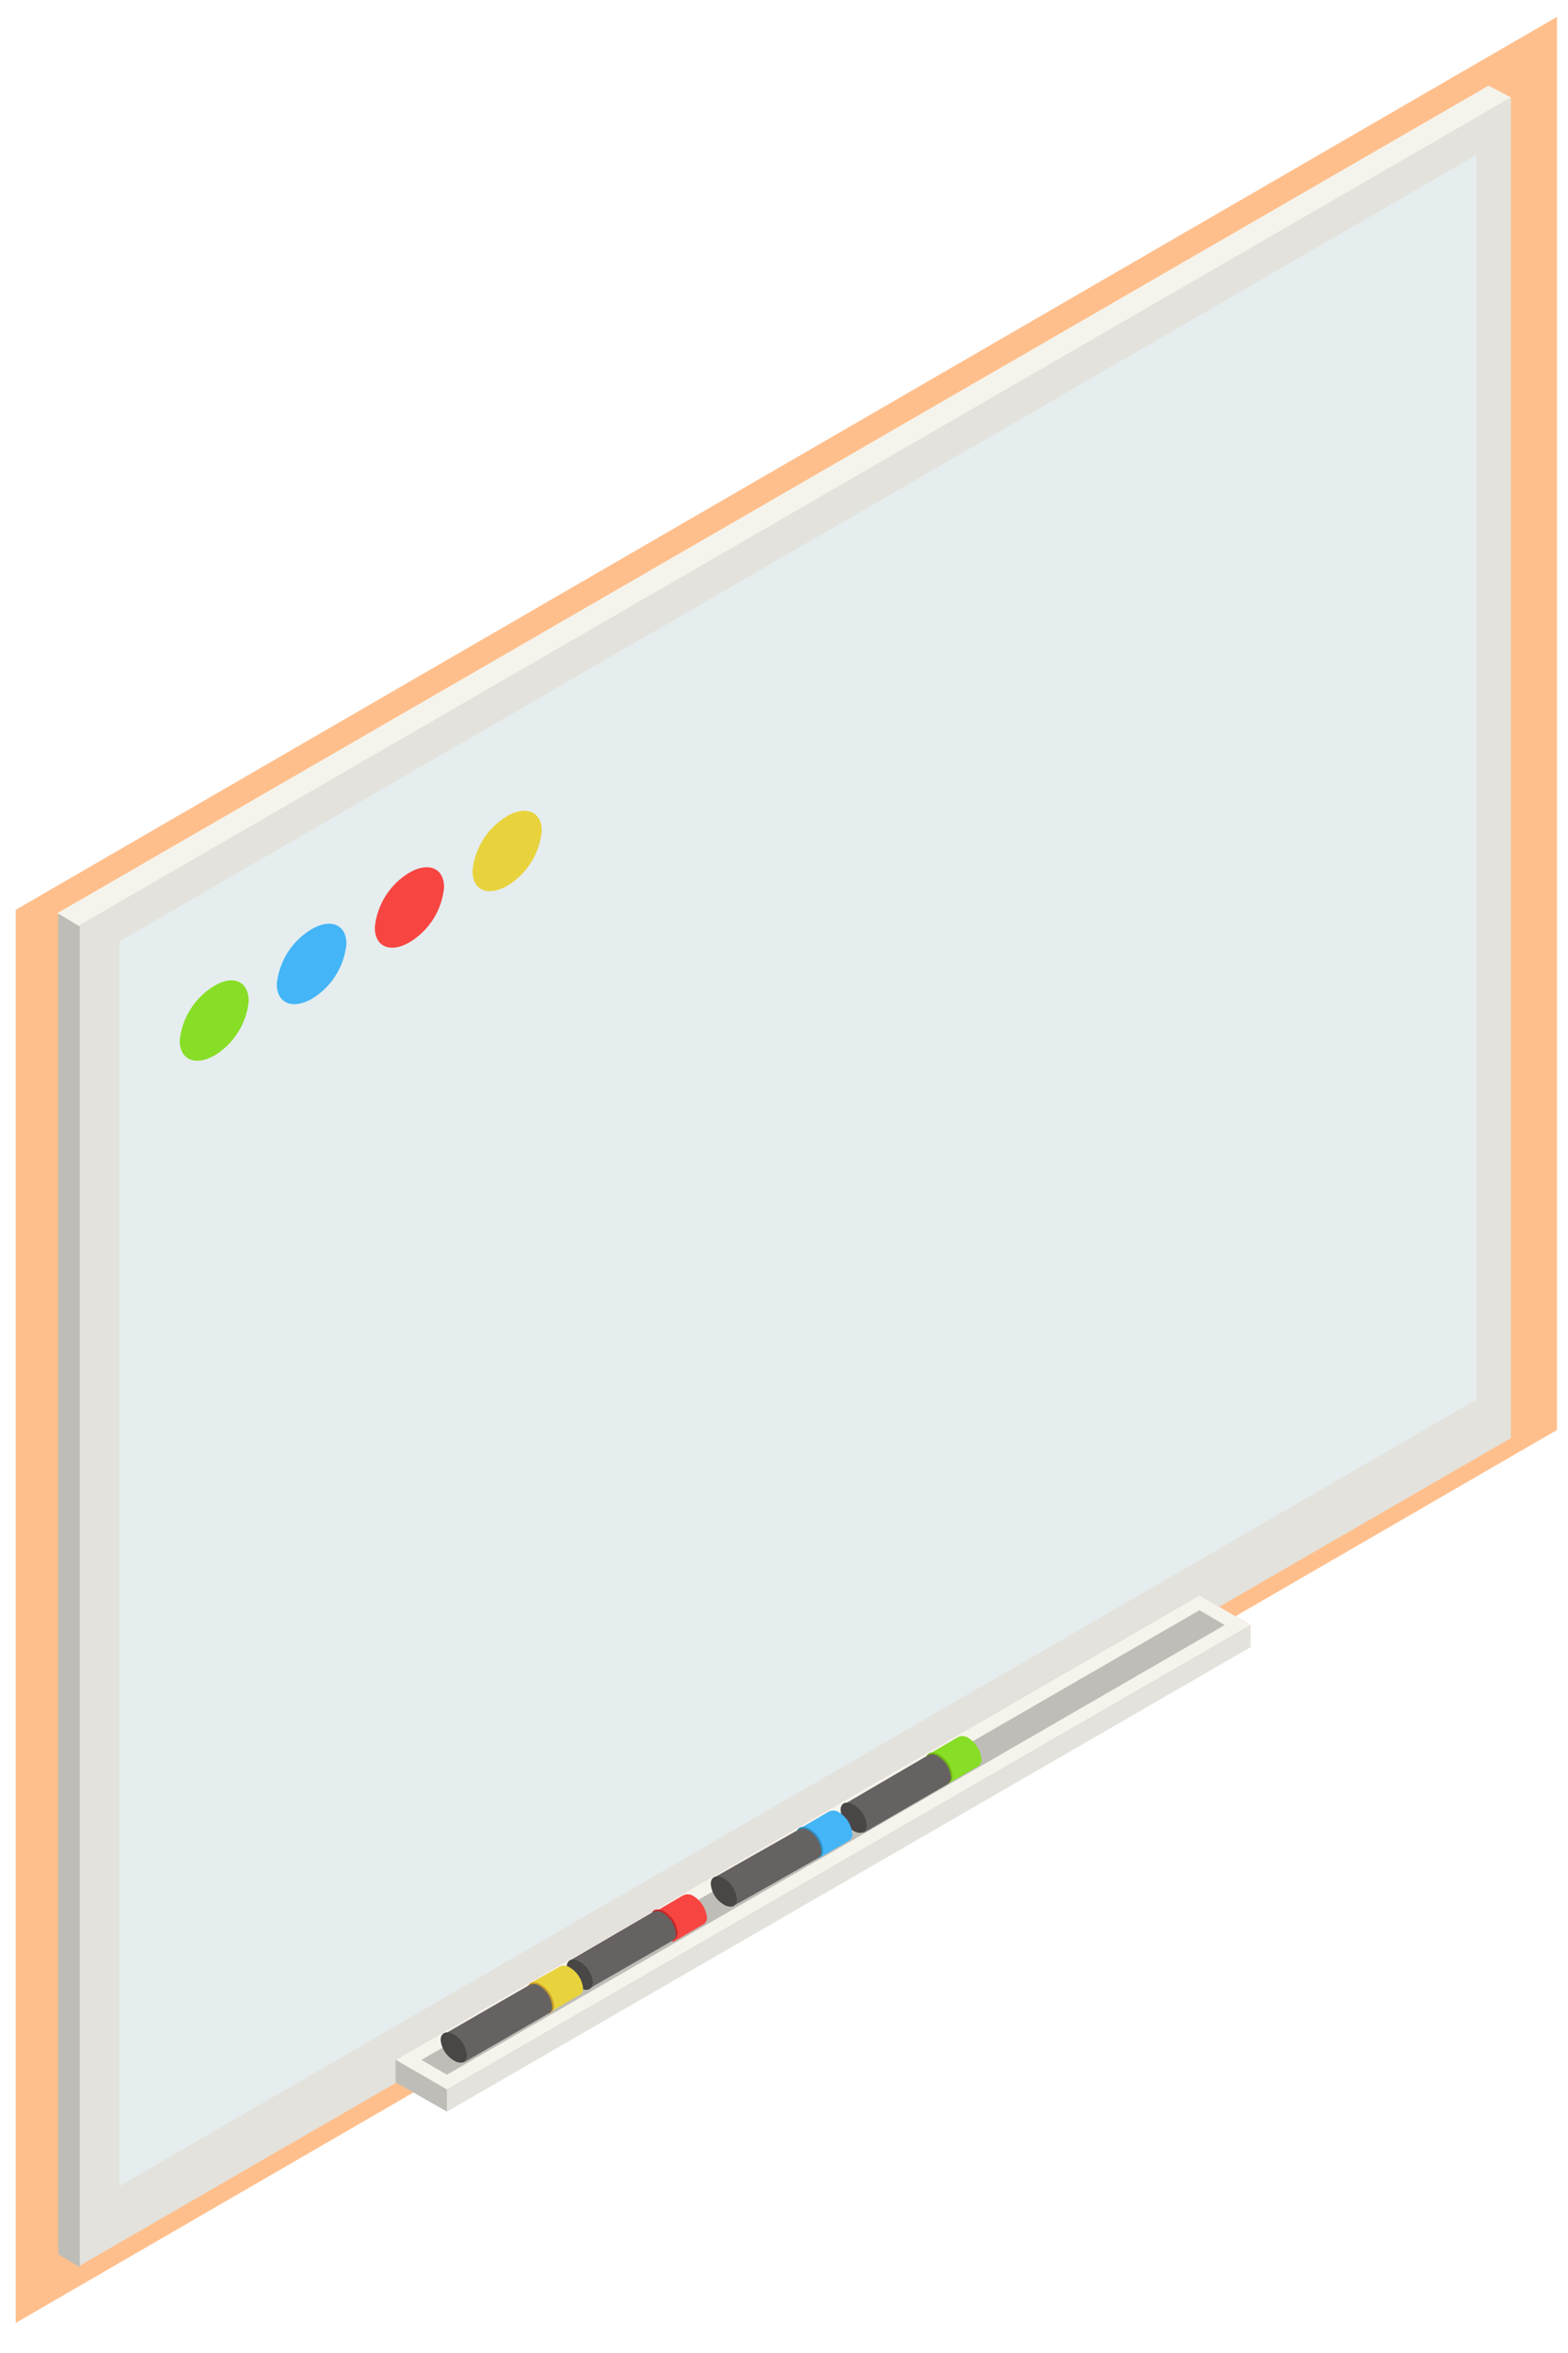 <?xml version="1.0" encoding="UTF-8" standalone="no"?>
<svg
   xmlns:dc="http://purl.org/dc/elements/1.1/"
   xmlns:cc="http://creativecommons.org/ns#"
   xmlns:rdf="http://www.w3.org/1999/02/22-rdf-syntax-ns#"
   xmlns:svg="http://www.w3.org/2000/svg"
   xmlns="http://www.w3.org/2000/svg"
   xmlns:sodipodi="http://sodipodi.sourceforge.net/DTD/sodipodi-0.dtd"
   xmlns:inkscape="http://www.inkscape.org/namespaces/inkscape"
   width="112"
   height="168"
   viewBox="0 0 112 168"
   fill="none"
   version="1.1"
   id="svg67"
   sodipodi:docname="whiteboard_hover.svg"
   inkscape:version="1.0.1 (3bc2e813f5, 2020-09-07)">
  <sodipodi:namedview
     pagecolor="#ffffff"
     bordercolor="#666666"
     borderopacity="1"
     objecttolerance="10"
     gridtolerance="10"
     guidetolerance="10"
     inkscape:pageopacity="0"
     inkscape:pageshadow="2"
     inkscape:window-width="640"
     inkscape:window-height="480"
     id="namedview69"
     showgrid="false"
     inkscape:zoom="2.5267857"
     inkscape:cx="208.90615"
     inkscape:cy="122.36643"
     inkscape:current-layer="layer1"
     inkscape:document-rotation="0" />
  <defs
     id="defs65">
    <clipPath
       id="clip0">
      <rect
         width="112"
         height="168"
         fill="white"
         id="rect62" />
    </clipPath>
    <filter
       style="color-interpolation-filters:sRGB;"
       inkscape:label="Blur"
       id="filter1137">
      <feGaussianBlur
         stdDeviation="2 2"
         result="fbSourceGraphic"
         id="feGaussianBlur1135" />
      <feColorMatrix
         result="fbSourceGraphicAlpha"
         in="fbSourceGraphic"
         values="0 0 0 -1 0 0 0 0 -1 0 0 0 0 -1 0 0 0 0 1 0"
         id="feColorMatrix1139" />
      <feGaussianBlur
         id="feGaussianBlur1141"
         stdDeviation="2 2"
         result="blur"
         in="fbSourceGraphic" />
    </filter>
  </defs>
  <g
     inkscape:groupmode="layer"
     id="layer1"
     inkscape:label="back">
    <path
       d="M 111.525,102.179 0.768,166.32 V 64.818 L 111.525,0.678 Z"
       fill="#e6edef"
       id="path943"
       style="fill:#ff7100;fill-opacity:0.451;stroke-width:1.059;filter:url(#filter1137)"
       transform="matrix(0.994,0,0,0.994,0.357,0.531)" />
  </g>
  <g
     inkscape:groupmode="layer"
     id="layer2"
     inkscape:label="wb"
     sodipodi:insensitive="true">
    <g
       id="g990">
      <path
         d="M 107.921,6.952 6.6,66.697 4.079,65.209 106.323,6.118 Z"
         fill="#f5f4ec"
         id="path2"
         style="stroke-width:0.927" />
      <path
         d="M 107.921,102.679 5.655,161.791 V 66.065 L 107.921,6.952 Z"
         fill="#e3e2dc"
         id="path4"
         style="stroke-width:0.927" />
      <path
         d="M 5.699,161.882 4.169,160.958 V 65.231 l 1.531,0.924 z"
         fill="#bebdb7"
         id="path6"
         style="stroke-width:0.927" />
      <path
         d="M 105.468,99.928 8.514,156.088 V 67.215 L 105.468,11.055 Z"
         fill="#e6edef"
         id="path8"
         style="stroke-width:0.927" />
      <path
         d="m 89.327,117.603 -57.403,33.164 v -1.578 L 53.805,135.098 89.327,116.025 Z"
         fill="#e3e2dc"
         id="path10"
         style="stroke-width:0.927" />
      <path
         d="m 89.328,116.026 -16.996,9.807 -40.407,23.357 -3.669,-2.12 57.425,-33.164 z"
         fill="#f98fb7"
         id="path12"
         style="stroke-width:0.927" />
      <path
         d="m 89.328,116.026 -16.996,9.807 -40.407,23.357 -3.669,-2.12 57.425,-33.164 z"
         fill="#f5f4ec"
         id="path14"
         style="stroke-width:0.927" />
      <path
         d="m 30.101,147.071 55.579,-32.105 1.801,1.06 -55.557,32.104 z"
         fill="#bebdb7"
         id="path16"
         style="stroke-width:0.927" />
      <path
         d="m 31.925,149.189 -3.669,-2.119 v 1.601 l 3.669,2.096 z"
         fill="#bebdb7"
         id="path18"
         style="stroke-width:0.927" />
      <path
         d="m 17.765,71.499 c -0.082,0.787 -0.344,1.544 -0.765,2.212 -0.422,0.669 -0.992,1.231 -1.666,1.643 -1.373,0.789 -2.499,0.316 -2.499,-1.06 0.081,-0.804 0.349,-1.578 0.783,-2.259 0.434,-0.681 1.022,-1.251 1.716,-1.663 1.328,-0.789 2.431,-0.316 2.431,1.127 z"
         fill="#88dd26"
         id="path20"
         style="stroke-width:0.927" />
      <path
         d="m 24.744,67.395 c -0.077,0.803 -0.341,1.576 -0.771,2.257 -0.43,0.681 -1.014,1.252 -1.705,1.666 -1.373,0.789 -2.499,0.316 -2.499,-1.06 0.081,-0.804 0.349,-1.578 0.783,-2.259 0.434,-0.681 1.022,-1.251 1.716,-1.664 1.373,-0.789 2.476,-0.316 2.476,1.06 z"
         fill="#44b5f7"
         id="path22"
         style="stroke-width:0.927" />
      <path
         d="m 31.722,63.36 c -0.077,0.803 -0.341,1.576 -0.771,2.257 -0.43,0.681 -1.014,1.252 -1.705,1.666 -1.373,0.789 -2.476,0.316 -2.476,-1.06 0.077,-0.803 0.341,-1.576 0.771,-2.257 0.43,-0.681 1.014,-1.252 1.705,-1.666 1.373,-0.789 2.476,-0.316 2.476,1.06 z"
         fill="#f74642"
         id="path24"
         style="stroke-width:0.927" />
      <path
         d="m 38.701,59.325 c -0.077,0.803 -0.341,1.576 -0.771,2.257 -0.43,0.681 -1.014,1.252 -1.705,1.666 -1.373,0.789 -2.476,0.316 -2.476,-1.06 0.077,-0.803 0.341,-1.576 0.771,-2.257 0.43,-0.681 1.014,-1.252 1.705,-1.666 1.373,-0.789 2.476,-0.293 2.476,1.06 z"
         fill="#e8d33d"
         id="path26"
         style="stroke-width:0.927" />
      <path
         d="m 50.496,136.879 c -0.038,-0.308 -0.145,-0.604 -0.312,-0.865 -0.168,-0.261 -0.392,-0.482 -0.656,-0.645 -0.121,-0.078 -0.261,-0.121 -0.405,-0.121 -0.144,0 -0.285,0.043 -0.405,0.121 l -2.004,1.173 1.351,2.119 2.094,-1.217 c 0.11,-0.044 0.203,-0.122 0.264,-0.224 0.061,-0.102 0.087,-0.221 0.074,-0.339 z"
         fill="#f74642"
         id="path28"
         style="stroke-width:0.927" />
      <path
         d="m 48.402,137.984 c 0,0.541 -0.428,0.721 -0.946,0.428 -0.27,-0.161 -0.499,-0.385 -0.667,-0.651 -0.168,-0.266 -0.271,-0.568 -0.301,-0.883 0,-0.518 0.428,-0.698 0.968,-0.405 0.262,0.163 0.483,0.384 0.647,0.645 0.164,0.262 0.266,0.558 0.298,0.865 z"
         fill="#c62424"
         id="path30"
         style="stroke-width:0.927" />
      <path
         d="m 48.29,138.052 c -0.034,-0.304 -0.137,-0.596 -0.301,-0.854 -0.164,-0.258 -0.384,-0.475 -0.645,-0.634 -0.117,-0.077 -0.254,-0.118 -0.394,-0.118 -0.14,0 -0.277,0.041 -0.394,0.118 l -5.92,3.449 1.306,2.052 6.033,-3.471 c 0.102,-0.046 0.187,-0.123 0.244,-0.221 0.056,-0.097 0.081,-0.209 0.071,-0.321 z"
         fill="#666262"
         id="path32"
         style="stroke-width:0.927" />
      <path
         d="m 42.347,141.524 c 0,0.518 -0.428,0.699 -0.946,0.406 -0.257,-0.161 -0.474,-0.379 -0.634,-0.637 -0.16,-0.258 -0.259,-0.549 -0.289,-0.851 0,-0.519 0.428,-0.699 0.923,-0.384 0.262,0.152 0.485,0.364 0.649,0.619 0.164,0.254 0.266,0.544 0.297,0.847 z"
         fill="#494646"
         id="path34"
         style="stroke-width:0.927" />
      <path
         d="m 70.103,125.607 c -0.029,-0.311 -0.129,-0.611 -0.293,-0.877 -0.164,-0.266 -0.387,-0.49 -0.652,-0.656 -0.121,-0.079 -0.261,-0.121 -0.405,-0.121 -0.144,0 -0.285,0.042 -0.405,0.121 l -2.003,1.172 1.351,2.119 2.094,-1.217 c 0.102,-0.046 0.187,-0.123 0.244,-0.221 0.056,-0.096 0.081,-0.209 0.071,-0.321 z"
         fill="#88dd26"
         id="path36"
         style="stroke-width:0.927" />
      <path
         d="m 68.032,126.802 c 0,0.519 -0.428,0.699 -0.968,0.406 -0.265,-0.165 -0.488,-0.389 -0.652,-0.656 -0.164,-0.266 -0.264,-0.567 -0.293,-0.878 0,-0.518 0.428,-0.698 0.945,-0.405 0.27,0.161 0.499,0.384 0.667,0.651 0.168,0.266 0.271,0.568 0.301,0.882 z"
         fill="#6fb515"
         id="path38"
         style="stroke-width:0.927" />
      <path
         d="m 67.919,126.847 c -0.03,-0.302 -0.132,-0.592 -0.297,-0.847 -0.164,-0.254 -0.387,-0.466 -0.649,-0.618 -0.115,-0.083 -0.253,-0.127 -0.394,-0.127 -0.141,0 -0.279,0.044 -0.394,0.127 l -5.83,3.405 1.328,2.074 6.033,-3.494 c 0.078,-0.06 0.137,-0.14 0.173,-0.231 0.036,-0.092 0.046,-0.191 0.03,-0.287 z"
         fill="#666262"
         id="path40"
         style="stroke-width:0.927" />
      <path
         d="m 61.909,130.318 c 0,0.518 -0.428,0.699 -0.945,0.406 -0.26,-0.159 -0.479,-0.376 -0.639,-0.634 -0.16,-0.259 -0.258,-0.551 -0.284,-0.854 0,-0.519 0.405,-0.677 0.923,-0.384 0.262,0.152 0.485,0.364 0.649,0.619 0.164,0.254 0.266,0.544 0.297,0.847 z"
         fill="#494646"
         id="path42"
         style="stroke-width:0.927" />
      <path
         d="m 60.874,130.905 c -0.031,-0.308 -0.132,-0.605 -0.296,-0.866 -0.164,-0.262 -0.386,-0.483 -0.649,-0.644 -0.12,-0.082 -0.261,-0.125 -0.405,-0.125 -0.145,0 -0.286,0.044 -0.405,0.125 l -2.004,1.172 1.328,2.12 2.116,-1.217 c 0.108,-0.044 0.199,-0.124 0.256,-0.226 0.057,-0.103 0.078,-0.222 0.059,-0.337 z"
         fill="#44b5f7"
         id="path44"
         style="stroke-width:0.927" />
      <path
         d="m 58.78,132.123 c 0,0.518 -0.428,0.699 -0.946,0.383 -0.267,-0.159 -0.494,-0.378 -0.662,-0.641 -0.168,-0.262 -0.273,-0.56 -0.306,-0.87 0,-0.541 0.45,-0.721 0.968,-0.405 0.271,0.158 0.499,0.38 0.664,0.648 0.165,0.267 0.262,0.571 0.282,0.885 z"
         fill="#2e8dbc"
         id="path46"
         style="stroke-width:0.927" />
      <path
         d="m 58.667,132.167 c -0.028,-0.302 -0.126,-0.594 -0.286,-0.853 -0.16,-0.258 -0.378,-0.476 -0.637,-0.635 -0.117,-0.076 -0.254,-0.117 -0.394,-0.117 -0.14,0 -0.277,0.041 -0.394,0.117 l -5.965,3.382 1.306,2.074 6.055,-3.427 c 0.102,-0.046 0.187,-0.123 0.244,-0.221 0.056,-0.096 0.081,-0.209 0.071,-0.321 z"
         fill="#666262"
         id="path48"
         style="stroke-width:0.927" />
      <path
         d="m 52.635,135.595 c 0,0.518 -0.428,0.699 -0.945,0.383 -0.259,-0.153 -0.478,-0.365 -0.639,-0.62 -0.16,-0.255 -0.258,-0.545 -0.284,-0.845 0,-0.519 0.428,-0.699 0.946,-0.406 0.258,0.159 0.476,0.376 0.636,0.635 0.16,0.258 0.258,0.55 0.286,0.853 z"
         fill="#494646"
         id="path50"
         style="stroke-width:0.927" />
      <path
         d="m 41.649,141.975 c -0.03,-0.311 -0.133,-0.61 -0.301,-0.872 -0.168,-0.263 -0.397,-0.482 -0.667,-0.638 -0.115,-0.083 -0.253,-0.127 -0.394,-0.127 -0.141,0 -0.279,0.044 -0.394,0.127 l -2.048,1.15 1.328,2.119 2.116,-1.241 c 0.109,-0.034 0.203,-0.104 0.268,-0.197 0.065,-0.095 0.098,-0.207 0.092,-0.321 z"
         fill="#e8d33d"
         id="path52"
         style="stroke-width:0.927" />
      <path
         d="m 39.578,143.192 c 0,0.541 -0.428,0.721 -0.968,0.405 -0.263,-0.161 -0.485,-0.382 -0.649,-0.644 -0.164,-0.261 -0.265,-0.558 -0.296,-0.866 0,-0.541 0.428,-0.721 0.945,-0.406 0.267,0.159 0.494,0.379 0.662,0.642 0.168,0.261 0.273,0.56 0.306,0.87 z"
         fill="#c99e27"
         id="path54"
         style="stroke-width:0.927" />
      <path
         d="m 39.443,143.26 c -0.026,-0.303 -0.124,-0.596 -0.284,-0.854 -0.16,-0.259 -0.379,-0.476 -0.639,-0.634 -0.117,-0.076 -0.254,-0.117 -0.394,-0.117 -0.14,0 -0.277,0.041 -0.394,0.117 l -5.943,3.427 1.306,2.074 6.055,-3.494 c 0.101,-0.04 0.185,-0.113 0.238,-0.207 0.053,-0.095 0.073,-0.205 0.055,-0.312 z"
         fill="#666262"
         id="path56"
         style="stroke-width:0.927" />
      <path
         d="m 33.343,146.732 c 0,0.518 -0.405,0.698 -0.923,0.383 -0.262,-0.152 -0.485,-0.364 -0.649,-0.618 -0.164,-0.255 -0.266,-0.545 -0.297,-0.847 0,-0.518 0.428,-0.698 0.946,-0.405 0.258,0.159 0.476,0.376 0.636,0.635 0.16,0.258 0.258,0.55 0.286,0.853 z"
         fill="#494646"
         id="path58"
         style="stroke-width:0.927" />
    </g>
  </g>
</svg>
